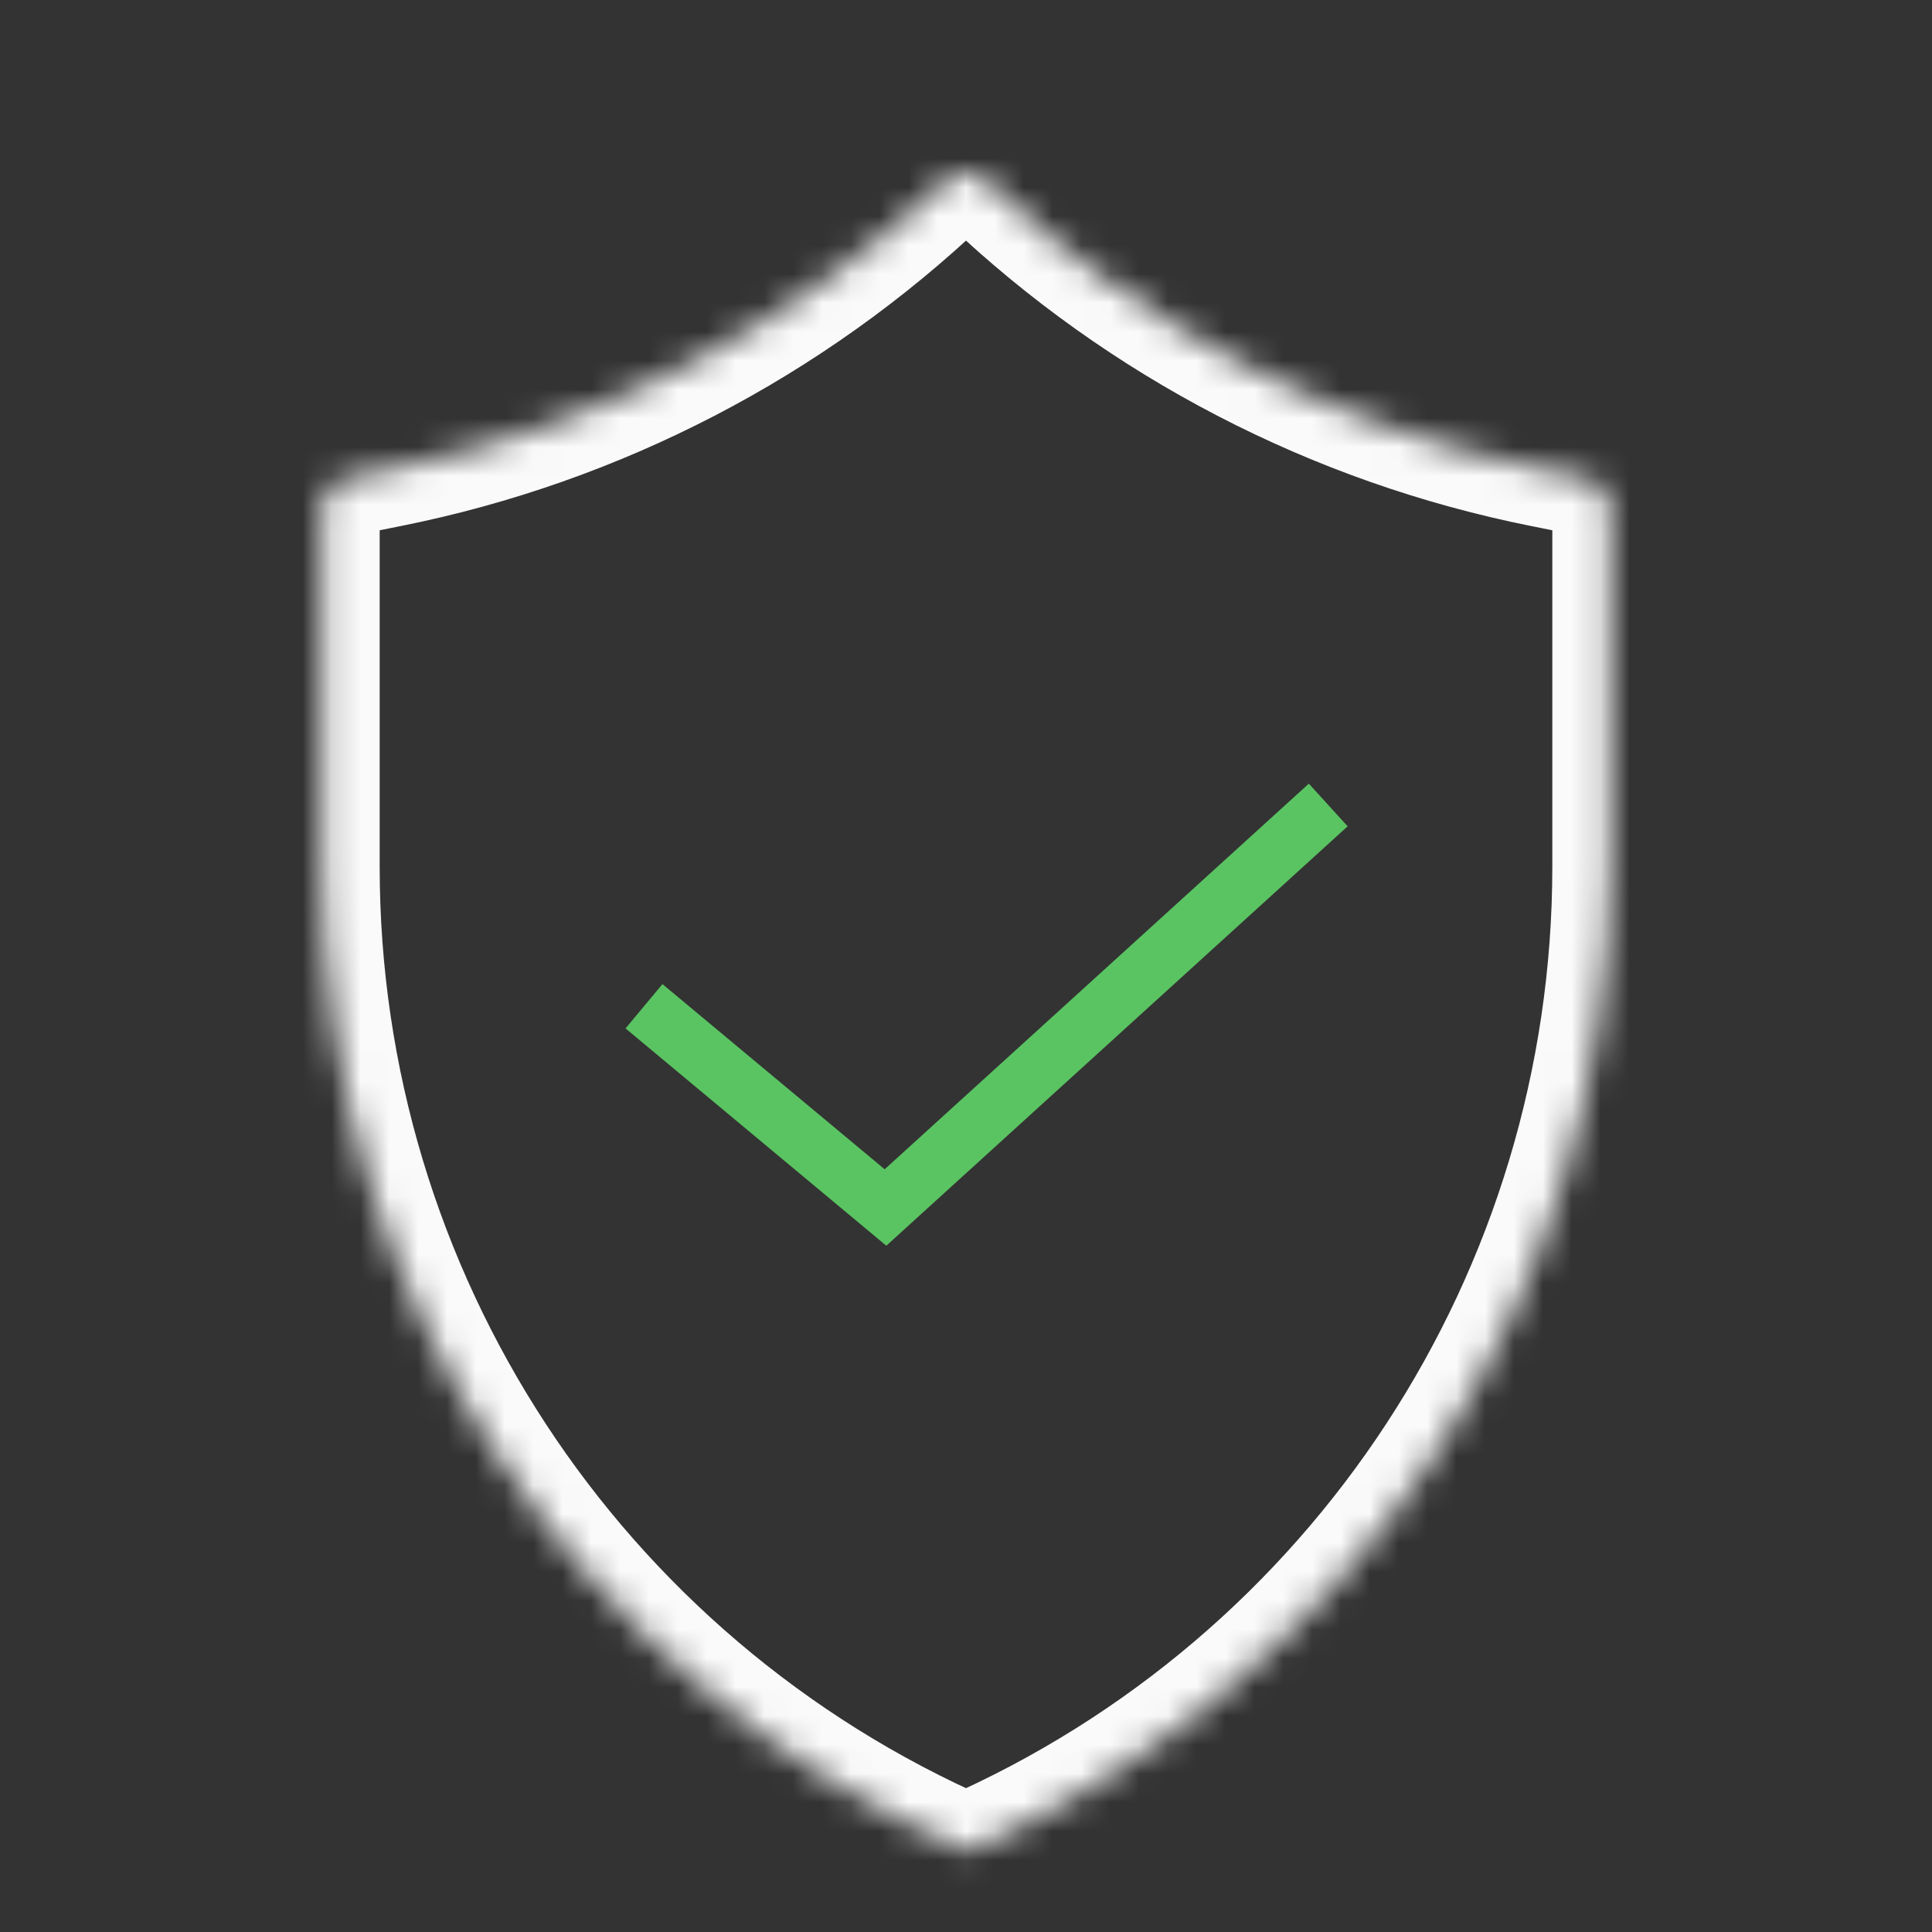 <svg width="67" height="67" viewBox="0 0 67 67" fill="none" xmlns="http://www.w3.org/2000/svg">
<rect x="0" y="0" width="67" height="67" fill="#333333" stroke="none"/>
<mask id="path-1-inside-1" fill="white">
<path d="M11.167 17.57C11.167 17.093 11.503 16.683 11.971 16.589L13.511 16.281C20.757 14.832 27.437 11.362 32.784 6.282C33.184 5.901 33.816 5.901 34.216 6.282C39.563 11.362 46.243 14.832 53.489 16.281L55.029 16.589C55.497 16.683 55.833 17.093 55.833 17.57V30.061C55.833 44.869 47.067 58.273 33.5 64.209C19.933 58.273 11.167 44.869 11.167 30.061V17.57Z"/>
</mask>
<path d="M33.5 64.209L32.698 66.041L33.5 66.391L34.302 66.041L33.5 64.209ZM53.489 16.281L53.881 14.32L53.881 14.32L53.489 16.281ZM13.511 16.281L13.119 14.32L13.119 14.32L13.511 16.281ZM55.029 16.589L54.637 18.55L55.029 16.589ZM32.784 6.282L31.406 4.832L32.784 6.282ZM11.971 16.589L11.578 14.628L11.971 16.589ZM53.833 17.57V30.061H57.833V17.57H53.833ZM13.167 30.061V17.57H9.167V30.061H13.167ZM9.167 30.061C9.167 45.664 18.404 59.787 32.698 66.041L34.302 62.376C21.463 56.759 13.167 44.074 13.167 30.061H9.167ZM53.833 30.061C53.833 44.074 45.537 56.759 32.698 62.376L34.302 66.041C48.597 59.787 57.833 45.664 57.833 30.061H53.833ZM12.363 18.55L13.903 18.242L13.119 14.32L11.578 14.628L12.363 18.55ZM53.097 18.242L54.637 18.55L55.422 14.628L53.881 14.32L53.097 18.242ZM32.839 7.731C38.459 13.072 45.481 16.719 53.097 18.242L53.881 14.32C47.006 12.945 40.667 9.652 35.594 4.832L32.839 7.731ZM13.903 18.242C21.519 16.719 28.541 13.072 34.161 7.731L31.406 4.832C26.333 9.652 19.994 12.945 13.119 14.32L13.903 18.242ZM57.833 17.57C57.833 16.14 56.824 14.909 55.422 14.628L54.637 18.55C54.17 18.457 53.833 18.047 53.833 17.57H57.833ZM35.594 4.832C34.421 3.718 32.579 3.718 31.406 4.832L34.161 7.731C33.79 8.085 33.21 8.085 32.839 7.731L35.594 4.832ZM13.167 17.57C13.167 18.047 12.83 18.457 12.363 18.55L11.578 14.628C10.176 14.909 9.167 16.14 9.167 17.57H13.167Z" fill="#FAFAFA" mask="url(#path-1-inside-1)"/>
<path d="M22.333 34.896L30.708 41.875L46.062 27.916" stroke="#5AC462" stroke-width="2"/>
</svg>
